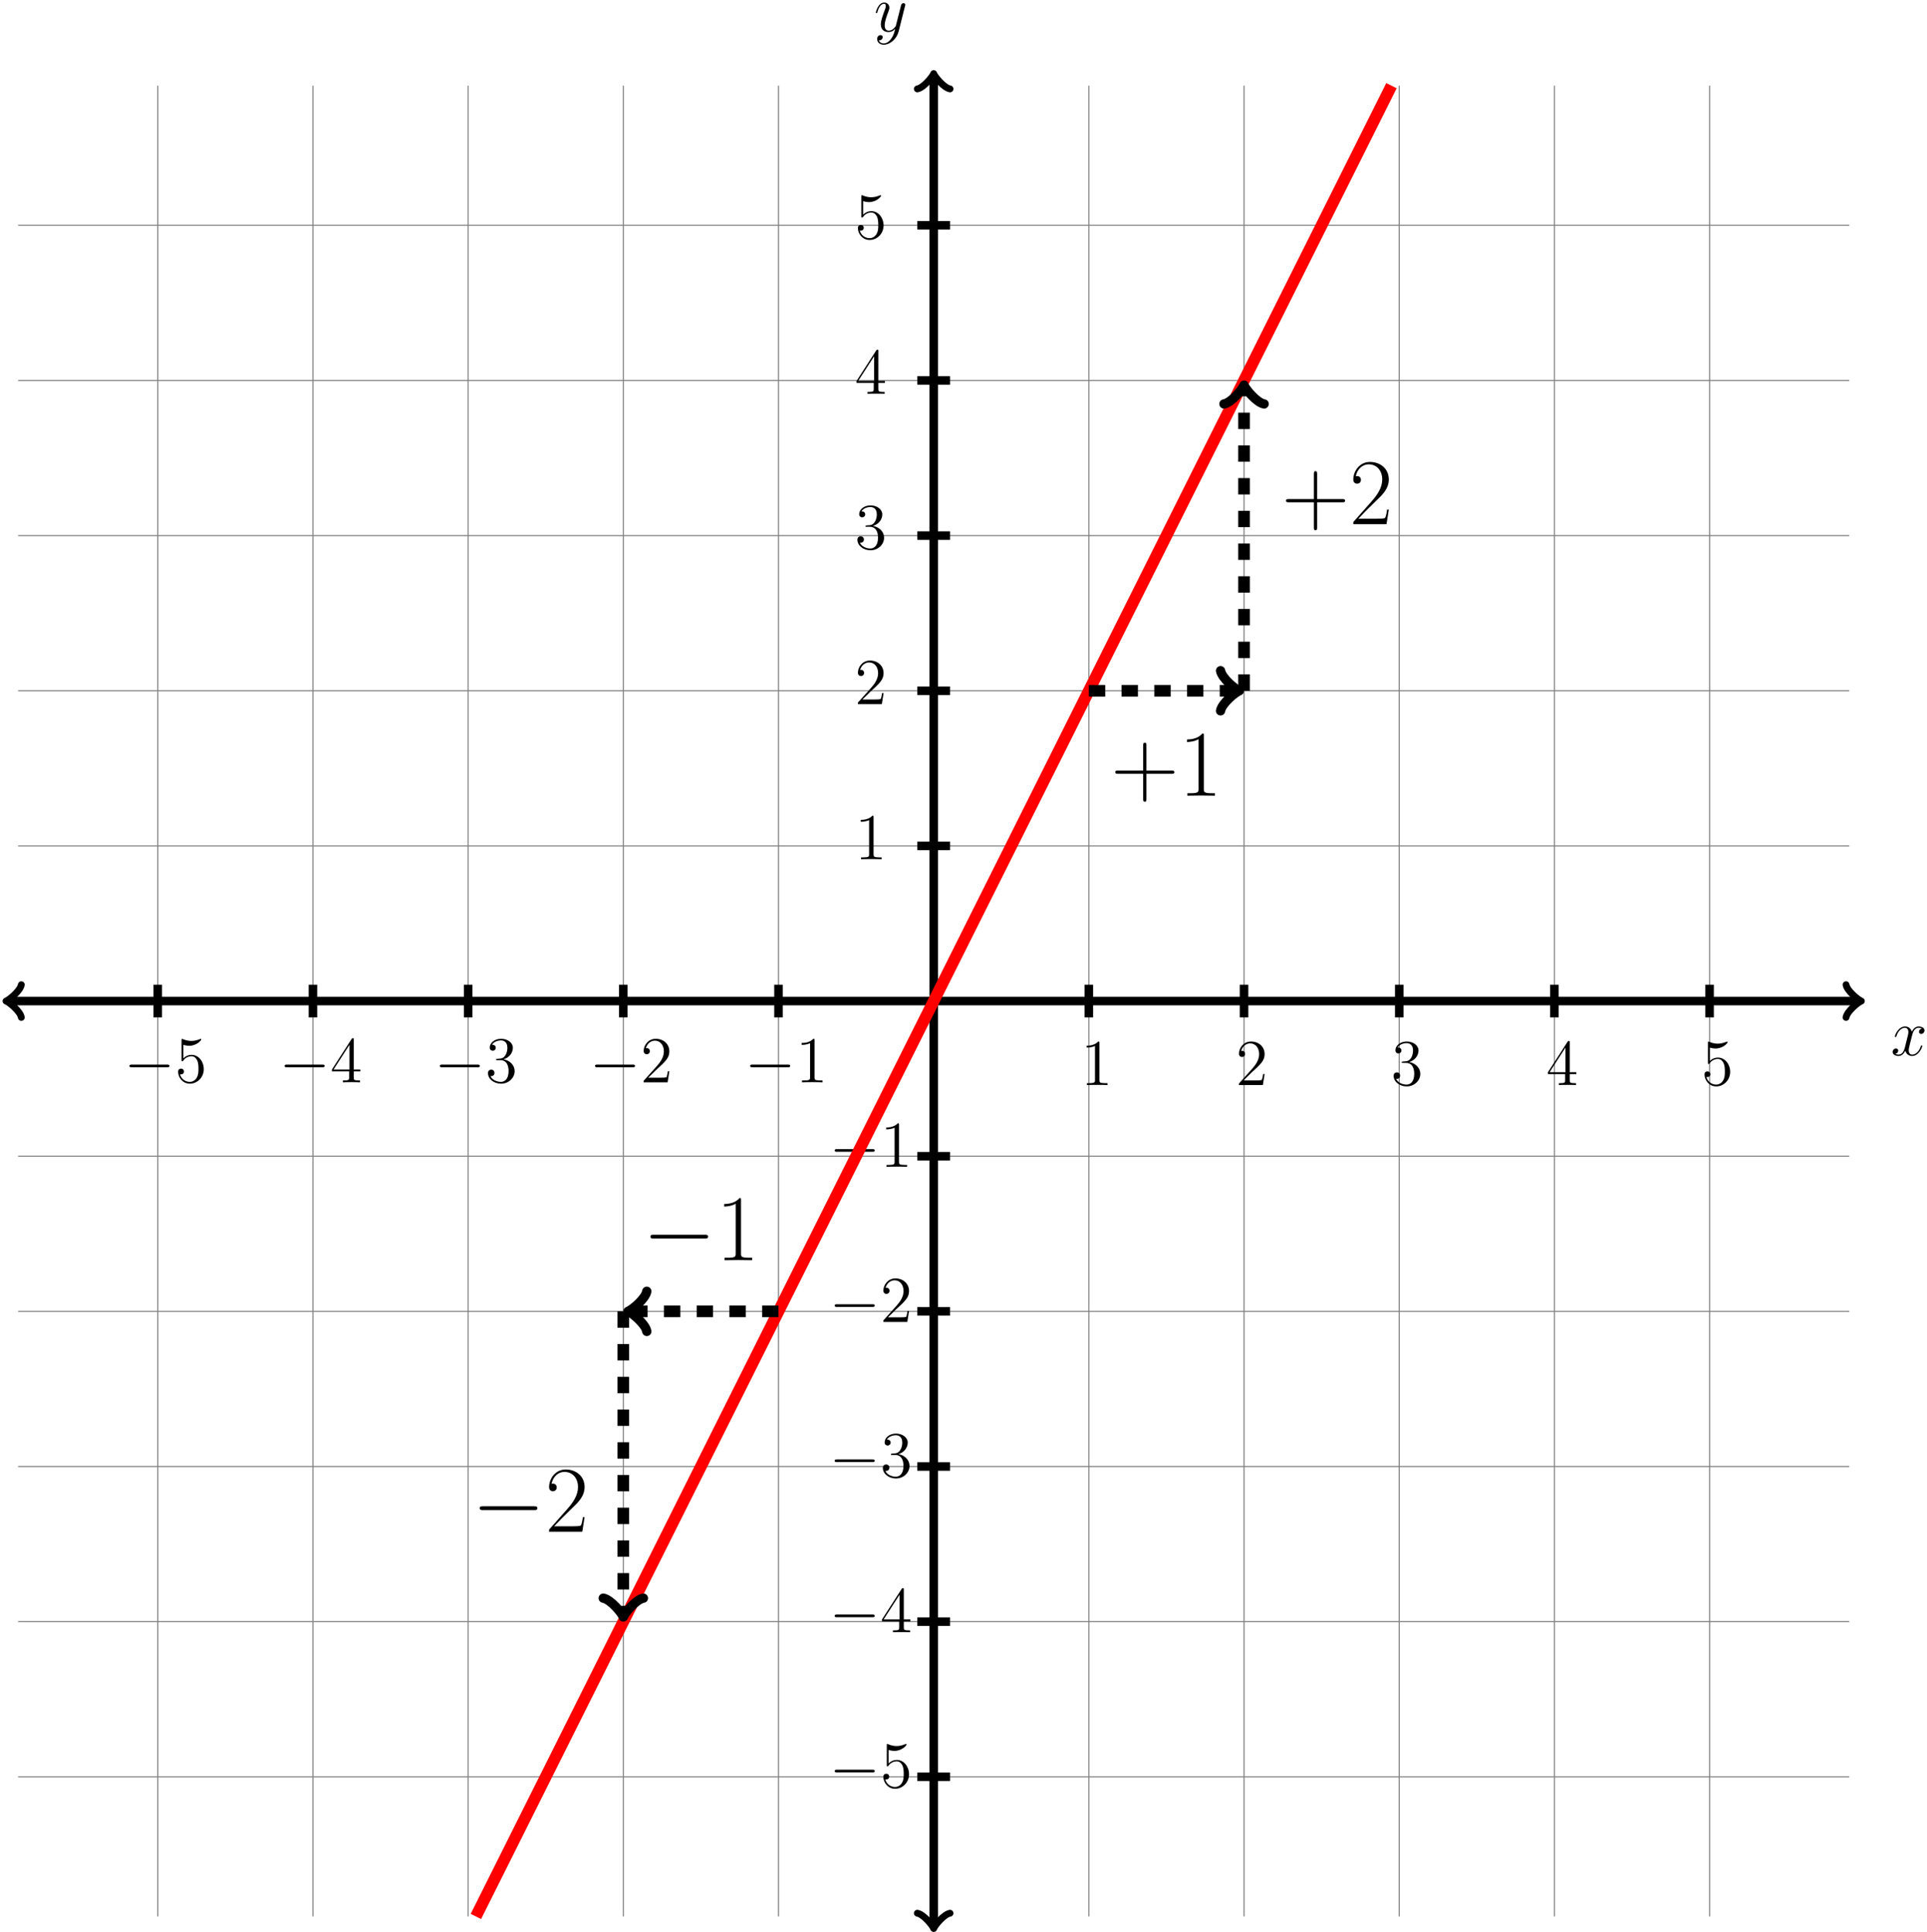 <?xml version="1.0" encoding="UTF-8"?>
<svg xmlns="http://www.w3.org/2000/svg" xmlns:xlink="http://www.w3.org/1999/xlink" width="352pt" height="353pt" viewBox="0 0 352 353" version="1.1">
<defs>
<g>
<symbol overflow="visible" id="glyph0-0">
<path style="stroke:none;" d=""/>
</symbol>
<symbol overflow="visible" id="glyph0-1">
<path style="stroke:none;" d="M 5.672 -4.875 C 5.281 -4.812 5.141 -4.516 5.141 -4.297 C 5.141 -4 5.359 -3.906 5.531 -3.906 C 5.891 -3.906 6.141 -4.219 6.141 -4.547 C 6.141 -5.047 5.562 -5.266 5.062 -5.266 C 4.344 -5.266 3.938 -4.547 3.828 -4.328 C 3.547 -5.219 2.812 -5.266 2.594 -5.266 C 1.375 -5.266 0.734 -3.703 0.734 -3.438 C 0.734 -3.391 0.781 -3.328 0.859 -3.328 C 0.953 -3.328 0.984 -3.406 1 -3.453 C 1.406 -4.781 2.219 -5.031 2.562 -5.031 C 3.094 -5.031 3.203 -4.531 3.203 -4.25 C 3.203 -3.984 3.125 -3.703 2.984 -3.125 L 2.578 -1.5 C 2.406 -0.781 2.062 -0.125 1.422 -0.125 C 1.359 -0.125 1.062 -0.125 0.812 -0.281 C 1.25 -0.359 1.344 -0.719 1.344 -0.859 C 1.344 -1.094 1.156 -1.25 0.938 -1.25 C 0.641 -1.25 0.328 -0.984 0.328 -0.609 C 0.328 -0.109 0.891 0.125 1.406 0.125 C 1.984 0.125 2.391 -0.328 2.641 -0.828 C 2.828 -0.125 3.438 0.125 3.875 0.125 C 5.094 0.125 5.734 -1.453 5.734 -1.703 C 5.734 -1.766 5.688 -1.812 5.625 -1.812 C 5.516 -1.812 5.5 -1.75 5.469 -1.656 C 5.141 -0.609 4.453 -0.125 3.906 -0.125 C 3.484 -0.125 3.266 -0.438 3.266 -0.922 C 3.266 -1.188 3.312 -1.375 3.5 -2.156 L 3.922 -3.797 C 4.094 -4.5 4.5 -5.031 5.062 -5.031 C 5.078 -5.031 5.422 -5.031 5.672 -4.875 Z M 5.672 -4.875 "/>
</symbol>
<symbol overflow="visible" id="glyph0-2">
<path style="stroke:none;" d="M 3.141 1.344 C 2.828 1.797 2.359 2.203 1.766 2.203 C 1.625 2.203 1.047 2.172 0.875 1.625 C 0.906 1.641 0.969 1.641 0.984 1.641 C 1.344 1.641 1.594 1.328 1.594 1.047 C 1.594 0.781 1.359 0.688 1.188 0.688 C 0.984 0.688 0.578 0.828 0.578 1.406 C 0.578 2.016 1.094 2.438 1.766 2.438 C 2.969 2.438 4.172 1.344 4.5 0.016 L 5.672 -4.656 C 5.688 -4.703 5.719 -4.781 5.719 -4.859 C 5.719 -5.031 5.562 -5.156 5.391 -5.156 C 5.281 -5.156 5.031 -5.109 4.938 -4.75 L 4.047 -1.234 C 4 -1.016 4 -0.984 3.891 -0.859 C 3.656 -0.531 3.266 -0.125 2.688 -0.125 C 2.016 -0.125 1.953 -0.781 1.953 -1.094 C 1.953 -1.781 2.281 -2.703 2.609 -3.562 C 2.734 -3.906 2.812 -4.078 2.812 -4.312 C 2.812 -4.812 2.453 -5.266 1.859 -5.266 C 0.766 -5.266 0.328 -3.531 0.328 -3.438 C 0.328 -3.391 0.375 -3.328 0.453 -3.328 C 0.562 -3.328 0.578 -3.375 0.625 -3.547 C 0.906 -4.547 1.359 -5.031 1.828 -5.031 C 1.938 -5.031 2.141 -5.031 2.141 -4.641 C 2.141 -4.328 2.016 -3.984 1.828 -3.531 C 1.25 -1.953 1.25 -1.562 1.25 -1.281 C 1.25 -0.141 2.062 0.125 2.656 0.125 C 3 0.125 3.438 0.016 3.844 -0.438 L 3.859 -0.422 C 3.688 0.281 3.562 0.75 3.141 1.344 Z M 3.141 1.344 "/>
</symbol>
<symbol overflow="visible" id="glyph1-0">
<path style="stroke:none;" d=""/>
</symbol>
<symbol overflow="visible" id="glyph1-1">
<path style="stroke:none;" d="M 7.875 -2.75 C 8.078 -2.75 8.297 -2.75 8.297 -2.984 C 8.297 -3.234 8.078 -3.234 7.875 -3.234 L 1.406 -3.234 C 1.203 -3.234 0.984 -3.234 0.984 -2.984 C 0.984 -2.75 1.203 -2.75 1.406 -2.75 Z M 7.875 -2.75 "/>
</symbol>
<symbol overflow="visible" id="glyph2-0">
<path style="stroke:none;" d=""/>
</symbol>
<symbol overflow="visible" id="glyph2-1">
<path style="stroke:none;" d="M 1.531 -6.844 C 2.047 -6.688 2.469 -6.672 2.594 -6.672 C 3.938 -6.672 4.812 -7.656 4.812 -7.828 C 4.812 -7.875 4.781 -7.938 4.703 -7.938 C 4.688 -7.938 4.656 -7.938 4.547 -7.891 C 3.891 -7.609 3.312 -7.562 3 -7.562 C 2.219 -7.562 1.656 -7.812 1.422 -7.906 C 1.344 -7.938 1.312 -7.938 1.297 -7.938 C 1.203 -7.938 1.203 -7.859 1.203 -7.672 L 1.203 -4.125 C 1.203 -3.906 1.203 -3.844 1.344 -3.844 C 1.406 -3.844 1.422 -3.844 1.547 -4 C 1.875 -4.484 2.438 -4.766 3.031 -4.766 C 3.672 -4.766 3.984 -4.188 4.078 -3.984 C 4.281 -3.516 4.297 -2.922 4.297 -2.469 C 4.297 -2.016 4.297 -1.344 3.953 -0.797 C 3.688 -0.375 3.234 -0.078 2.703 -0.078 C 1.906 -0.078 1.141 -0.609 0.922 -1.484 C 0.984 -1.453 1.047 -1.453 1.109 -1.453 C 1.312 -1.453 1.641 -1.562 1.641 -1.969 C 1.641 -2.312 1.406 -2.5 1.109 -2.5 C 0.891 -2.5 0.578 -2.391 0.578 -1.922 C 0.578 -0.906 1.406 0.25 2.719 0.25 C 4.078 0.25 5.266 -0.891 5.266 -2.406 C 5.266 -3.828 4.297 -5.016 3.047 -5.016 C 2.359 -5.016 1.844 -4.703 1.531 -4.375 Z M 1.531 -6.844 "/>
</symbol>
<symbol overflow="visible" id="glyph2-2">
<path style="stroke:none;" d="M 4.312 -7.781 C 4.312 -8.016 4.312 -8.062 4.141 -8.062 C 4.047 -8.062 4.016 -8.062 3.922 -7.922 L 0.328 -2.344 L 0.328 -2 L 3.469 -2 L 3.469 -0.906 C 3.469 -0.469 3.438 -0.344 2.562 -0.344 L 2.328 -0.344 L 2.328 0 C 2.609 -0.031 3.547 -0.031 3.891 -0.031 C 4.219 -0.031 5.172 -0.031 5.453 0 L 5.453 -0.344 L 5.219 -0.344 C 4.344 -0.344 4.312 -0.469 4.312 -0.906 L 4.312 -2 L 5.516 -2 L 5.516 -2.344 L 4.312 -2.344 Z M 3.531 -6.844 L 3.531 -2.344 L 0.625 -2.344 Z M 3.531 -6.844 "/>
</symbol>
<symbol overflow="visible" id="glyph2-3">
<path style="stroke:none;" d="M 2.203 -4.297 C 2 -4.281 1.953 -4.266 1.953 -4.156 C 1.953 -4.047 2.016 -4.047 2.219 -4.047 L 2.766 -4.047 C 3.797 -4.047 4.25 -3.203 4.25 -2.062 C 4.25 -0.484 3.438 -0.078 2.844 -0.078 C 2.266 -0.078 1.297 -0.344 0.938 -1.141 C 1.328 -1.078 1.672 -1.297 1.672 -1.719 C 1.672 -2.062 1.422 -2.312 1.094 -2.312 C 0.797 -2.312 0.484 -2.141 0.484 -1.688 C 0.484 -0.625 1.547 0.25 2.875 0.25 C 4.297 0.25 5.359 -0.844 5.359 -2.047 C 5.359 -3.141 4.469 -4 3.328 -4.203 C 4.359 -4.5 5.031 -5.375 5.031 -6.312 C 5.031 -7.25 4.047 -7.953 2.891 -7.953 C 1.703 -7.953 0.812 -7.219 0.812 -6.344 C 0.812 -5.875 1.188 -5.766 1.359 -5.766 C 1.609 -5.766 1.906 -5.953 1.906 -6.312 C 1.906 -6.688 1.609 -6.859 1.344 -6.859 C 1.281 -6.859 1.25 -6.859 1.219 -6.844 C 1.672 -7.656 2.797 -7.656 2.859 -7.656 C 3.25 -7.656 4.031 -7.484 4.031 -6.312 C 4.031 -6.078 4 -5.422 3.641 -4.906 C 3.281 -4.375 2.875 -4.344 2.562 -4.328 Z M 2.203 -4.297 "/>
</symbol>
<symbol overflow="visible" id="glyph2-4">
<path style="stroke:none;" d="M 5.266 -2.016 L 5 -2.016 C 4.953 -1.812 4.859 -1.141 4.75 -0.953 C 4.656 -0.844 3.984 -0.844 3.625 -0.844 L 1.406 -0.844 C 1.734 -1.125 2.469 -1.891 2.766 -2.172 C 4.594 -3.844 5.266 -4.469 5.266 -5.656 C 5.266 -7.031 4.172 -7.953 2.781 -7.953 C 1.406 -7.953 0.578 -6.766 0.578 -5.734 C 0.578 -5.125 1.109 -5.125 1.141 -5.125 C 1.406 -5.125 1.703 -5.312 1.703 -5.688 C 1.703 -6.031 1.484 -6.25 1.141 -6.25 C 1.047 -6.25 1.016 -6.25 0.984 -6.234 C 1.203 -7.047 1.859 -7.609 2.625 -7.609 C 3.641 -7.609 4.266 -6.75 4.266 -5.656 C 4.266 -4.641 3.688 -3.75 3 -2.984 L 0.578 -0.281 L 0.578 0 L 4.953 0 Z M 5.266 -2.016 "/>
</symbol>
<symbol overflow="visible" id="glyph2-5">
<path style="stroke:none;" d="M 3.438 -7.656 C 3.438 -7.938 3.438 -7.953 3.203 -7.953 C 2.922 -7.625 2.312 -7.188 1.094 -7.188 L 1.094 -6.844 C 1.359 -6.844 1.953 -6.844 2.625 -7.141 L 2.625 -0.922 C 2.625 -0.484 2.578 -0.344 1.531 -0.344 L 1.156 -0.344 L 1.156 0 C 1.484 -0.031 2.641 -0.031 3.031 -0.031 C 3.438 -0.031 4.578 -0.031 4.906 0 L 4.906 -0.344 L 4.531 -0.344 C 3.484 -0.344 3.438 -0.484 3.438 -0.922 Z M 3.438 -7.656 "/>
</symbol>
<symbol overflow="visible" id="glyph3-0">
<path style="stroke:none;" d=""/>
</symbol>
<symbol overflow="visible" id="glyph3-1">
<path style="stroke:none;" d="M 6.484 -4 L 11.047 -4 C 11.297 -4 11.594 -4 11.594 -4.281 C 11.594 -4.594 11.312 -4.594 11.047 -4.594 L 6.484 -4.594 L 6.484 -9.156 C 6.484 -9.406 6.484 -9.688 6.203 -9.688 C 5.891 -9.688 5.891 -9.422 5.891 -9.156 L 5.891 -4.594 L 1.328 -4.594 C 1.078 -4.594 0.797 -4.594 0.797 -4.312 C 0.797 -4 1.062 -4 1.328 -4 L 5.891 -4 L 5.891 0.562 C 5.891 0.812 5.891 1.109 6.188 1.109 C 6.484 1.109 6.484 0.828 6.484 0.562 Z M 6.484 -4 "/>
</symbol>
<symbol overflow="visible" id="glyph3-2">
<path style="stroke:none;" d="M 4.578 -11 C 4.578 -11.359 4.562 -11.375 4.328 -11.375 C 3.656 -10.578 2.641 -10.312 1.672 -10.281 C 1.625 -10.281 1.531 -10.281 1.516 -10.25 C 1.5 -10.203 1.5 -10.172 1.5 -9.812 C 2.031 -9.812 2.922 -9.922 3.609 -10.328 L 3.609 -1.25 C 3.609 -0.656 3.578 -0.453 2.094 -0.453 L 1.578 -0.453 L 1.578 0 C 2.406 -0.016 3.266 -0.031 4.094 -0.031 C 4.922 -0.031 5.781 -0.016 6.609 0 L 6.609 -0.453 L 6.094 -0.453 C 4.609 -0.453 4.578 -0.641 4.578 -1.25 Z M 4.578 -11 "/>
</symbol>
<symbol overflow="visible" id="glyph3-3">
<path style="stroke:none;" d="M 7.188 -2.672 L 6.875 -2.672 C 6.703 -1.453 6.562 -1.234 6.484 -1.141 C 6.406 -1 5.172 -1 4.922 -1 L 1.625 -1 C 2.234 -1.672 3.438 -2.891 4.906 -4.312 C 5.953 -5.297 7.188 -6.469 7.188 -8.172 C 7.188 -10.203 5.562 -11.375 3.75 -11.375 C 1.859 -11.375 0.703 -9.719 0.703 -8.156 C 0.703 -7.484 1.203 -7.406 1.406 -7.406 C 1.578 -7.406 2.094 -7.5 2.094 -8.109 C 2.094 -8.641 1.656 -8.797 1.406 -8.797 C 1.312 -8.797 1.203 -8.781 1.141 -8.75 C 1.469 -10.203 2.469 -10.938 3.516 -10.938 C 5.016 -10.938 5.984 -9.75 5.984 -8.172 C 5.984 -6.688 5.109 -5.391 4.125 -4.266 L 0.703 -0.391 L 0.703 0 L 6.766 0 Z M 7.188 -2.672 "/>
</symbol>
<symbol overflow="visible" id="glyph4-0">
<path style="stroke:none;" d=""/>
</symbol>
<symbol overflow="visible" id="glyph4-1">
<path style="stroke:none;" d="M 11.344 -3.953 C 11.641 -3.953 11.953 -3.953 11.953 -4.312 C 11.953 -4.656 11.641 -4.656 11.344 -4.656 L 2.031 -4.656 C 1.734 -4.656 1.422 -4.656 1.422 -4.312 C 1.422 -3.953 1.734 -3.953 2.031 -3.953 Z M 11.344 -3.953 "/>
</symbol>
</g>
</defs>
<g id="surface1">
<path style="fill:none;stroke-width:0.199;stroke-linecap:butt;stroke-linejoin:miter;stroke:rgb(50%,50%,50%);stroke-opacity:1;stroke-miterlimit:10;" d="M -167.244 -141.734 L 167.248 -141.734 M -167.244 -113.386 L 167.248 -113.386 M -167.244 -85.038 L 167.248 -85.038 M -167.244 -56.695 L 167.248 -56.695 M -167.244 -28.347 L 167.248 -28.347 M -167.244 0.001 L 167.248 0.001 M -167.244 28.348 L 167.248 28.348 M -167.244 56.692 L 167.248 56.692 M -167.244 85.04 L 167.248 85.04 M -167.244 113.387 L 167.248 113.387 M -167.244 141.735 L 167.248 141.735 M -141.733 -167.246 L -141.733 167.247 M -113.389 -167.246 L -113.389 167.247 M -85.041 -167.246 L -85.041 167.247 M -56.694 -167.246 L -56.694 167.247 M -28.346 -167.246 L -28.346 167.247 M 0.002 -167.246 L 0.002 167.247 M 28.345 -167.246 L 28.345 167.247 M 56.693 -167.246 L 56.693 167.247 M 85.041 -167.246 L 85.041 167.247 M 113.388 -167.246 L 113.388 167.247 M 141.732 -167.246 L 141.732 167.247 " transform="matrix(1,0,0,-1,170.553,182.899)"/>
<path style="fill:none;stroke-width:1.559;stroke-linecap:butt;stroke-linejoin:miter;stroke:rgb(0%,0%,0%);stroke-opacity:1;stroke-miterlimit:10;" d="M -168.897 0.001 L 168.896 0.001 " transform="matrix(1,0,0,-1,170.553,182.899)"/>
<path style="fill:none;stroke-width:1.247;stroke-linecap:round;stroke-linejoin:round;stroke:rgb(0%,0%,0%);stroke-opacity:1;stroke-miterlimit:10;" d="M -2.239 2.988 C -2.055 1.867 -0 0.187 0.558 -0.001 C -0 -0.188 -2.055 -1.868 -2.239 -2.985 " transform="matrix(-1,0,0,1,1.656,182.899)"/>
<path style="fill:none;stroke-width:1.247;stroke-linecap:round;stroke-linejoin:round;stroke:rgb(0%,0%,0%);stroke-opacity:1;stroke-miterlimit:10;" d="M -2.239 2.985 C -2.052 1.868 -0.001 0.188 0.561 0.001 C -0.001 -0.187 -2.052 -1.867 -2.239 -2.988 " transform="matrix(1,0,0,-1,339.45,182.899)"/>
<g style="fill:rgb(0%,0%,0%);fill-opacity:1;">
  <use xlink:href="#glyph0-1" x="345.398" y="192.811"/>
</g>
<path style="fill:none;stroke-width:1.559;stroke-linecap:butt;stroke-linejoin:miter;stroke:rgb(0%,0%,0%);stroke-opacity:1;stroke-miterlimit:10;" d="M 0.002 -168.898 L 0.002 168.899 " transform="matrix(1,0,0,-1,170.553,182.899)"/>
<path style="fill:none;stroke-width:1.247;stroke-linecap:round;stroke-linejoin:round;stroke:rgb(0%,0%,0%);stroke-opacity:1;stroke-miterlimit:10;" d="M -2.242 2.986 C -2.054 1.865 0.001 0.185 0.559 0.002 C 0.001 -0.186 -2.054 -1.865 -2.242 -2.987 " transform="matrix(0,1,1,0,170.553,351.796)"/>
<path style="fill:none;stroke-width:1.247;stroke-linecap:round;stroke-linejoin:round;stroke:rgb(0%,0%,0%);stroke-opacity:1;stroke-miterlimit:10;" d="M -2.24 2.987 C -2.053 1.865 0.002 0.186 0.56 -0.002 C 0.002 -0.185 -2.053 -1.865 -2.24 -2.986 " transform="matrix(0,-1,-1,0,170.553,14.002)"/>
<g style="fill:rgb(0%,0%,0%);fill-opacity:1;">
  <use xlink:href="#glyph0-2" x="159.652" y="5.729"/>
</g>
<path style="fill:none;stroke-width:1.559;stroke-linecap:butt;stroke-linejoin:miter;stroke:rgb(0%,0%,0%);stroke-opacity:1;stroke-miterlimit:10;" d="M -141.733 2.989 L -141.733 -2.988 " transform="matrix(1,0,0,-1,170.553,182.899)"/>
<g style="fill:rgb(0%,0%,0%);fill-opacity:1;">
  <use xlink:href="#glyph1-1" x="22.66" y="197.746"/>
</g>
<g style="fill:rgb(0%,0%,0%);fill-opacity:1;">
  <use xlink:href="#glyph2-1" x="31.959" y="197.746"/>
</g>
<path style="fill:none;stroke-width:1.559;stroke-linecap:butt;stroke-linejoin:miter;stroke:rgb(0%,0%,0%);stroke-opacity:1;stroke-miterlimit:10;" d="M -113.389 2.989 L -113.389 -2.988 " transform="matrix(1,0,0,-1,170.553,182.899)"/>
<g style="fill:rgb(0%,0%,0%);fill-opacity:1;">
  <use xlink:href="#glyph1-1" x="51.007" y="197.746"/>
</g>
<g style="fill:rgb(0%,0%,0%);fill-opacity:1;">
  <use xlink:href="#glyph2-2" x="60.306" y="197.746"/>
</g>
<path style="fill:none;stroke-width:1.559;stroke-linecap:butt;stroke-linejoin:miter;stroke:rgb(0%,0%,0%);stroke-opacity:1;stroke-miterlimit:10;" d="M -85.041 2.989 L -85.041 -2.988 " transform="matrix(1,0,0,-1,170.553,182.899)"/>
<g style="fill:rgb(0%,0%,0%);fill-opacity:1;">
  <use xlink:href="#glyph1-1" x="79.354" y="197.746"/>
</g>
<g style="fill:rgb(0%,0%,0%);fill-opacity:1;">
  <use xlink:href="#glyph2-3" x="88.653" y="197.746"/>
</g>
<path style="fill:none;stroke-width:1.559;stroke-linecap:butt;stroke-linejoin:miter;stroke:rgb(0%,0%,0%);stroke-opacity:1;stroke-miterlimit:10;" d="M -56.694 2.989 L -56.694 -2.988 " transform="matrix(1,0,0,-1,170.553,182.899)"/>
<g style="fill:rgb(0%,0%,0%);fill-opacity:1;">
  <use xlink:href="#glyph1-1" x="107.701" y="197.746"/>
</g>
<g style="fill:rgb(0%,0%,0%);fill-opacity:1;">
  <use xlink:href="#glyph2-4" x="117" y="197.746"/>
</g>
<path style="fill:none;stroke-width:1.559;stroke-linecap:butt;stroke-linejoin:miter;stroke:rgb(0%,0%,0%);stroke-opacity:1;stroke-miterlimit:10;" d="M -28.346 2.989 L -28.346 -2.988 " transform="matrix(1,0,0,-1,170.553,182.899)"/>
<g style="fill:rgb(0%,0%,0%);fill-opacity:1;">
  <use xlink:href="#glyph1-1" x="136.048" y="197.746"/>
</g>
<g style="fill:rgb(0%,0%,0%);fill-opacity:1;">
  <use xlink:href="#glyph2-5" x="145.347" y="197.746"/>
</g>
<path style="fill:none;stroke-width:1.559;stroke-linecap:butt;stroke-linejoin:miter;stroke:rgb(0%,0%,0%);stroke-opacity:1;stroke-miterlimit:10;" d="M 28.345 2.989 L 28.345 -2.988 " transform="matrix(1,0,0,-1,170.553,182.899)"/>
<g style="fill:rgb(0%,0%,0%);fill-opacity:1;">
  <use xlink:href="#glyph2-5" x="197.391" y="198.244"/>
</g>
<path style="fill:none;stroke-width:1.559;stroke-linecap:butt;stroke-linejoin:miter;stroke:rgb(0%,0%,0%);stroke-opacity:1;stroke-miterlimit:10;" d="M 56.693 2.989 L 56.693 -2.988 " transform="matrix(1,0,0,-1,170.553,182.899)"/>
<g style="fill:rgb(0%,0%,0%);fill-opacity:1;">
  <use xlink:href="#glyph2-4" x="225.738" y="198.244"/>
</g>
<path style="fill:none;stroke-width:1.559;stroke-linecap:butt;stroke-linejoin:miter;stroke:rgb(0%,0%,0%);stroke-opacity:1;stroke-miterlimit:10;" d="M 85.041 2.989 L 85.041 -2.988 " transform="matrix(1,0,0,-1,170.553,182.899)"/>
<g style="fill:rgb(0%,0%,0%);fill-opacity:1;">
  <use xlink:href="#glyph2-3" x="254.084" y="198.244"/>
</g>
<path style="fill:none;stroke-width:1.559;stroke-linecap:butt;stroke-linejoin:miter;stroke:rgb(0%,0%,0%);stroke-opacity:1;stroke-miterlimit:10;" d="M 113.388 2.989 L 113.388 -2.988 " transform="matrix(1,0,0,-1,170.553,182.899)"/>
<g style="fill:rgb(0%,0%,0%);fill-opacity:1;">
  <use xlink:href="#glyph2-2" x="282.431" y="198.244"/>
</g>
<path style="fill:none;stroke-width:1.559;stroke-linecap:butt;stroke-linejoin:miter;stroke:rgb(0%,0%,0%);stroke-opacity:1;stroke-miterlimit:10;" d="M 141.732 2.989 L 141.732 -2.988 " transform="matrix(1,0,0,-1,170.553,182.899)"/>
<g style="fill:rgb(0%,0%,0%);fill-opacity:1;">
  <use xlink:href="#glyph2-1" x="310.778" y="198.244"/>
</g>
<path style="fill:none;stroke-width:1.559;stroke-linecap:butt;stroke-linejoin:miter;stroke:rgb(0%,0%,0%);stroke-opacity:1;stroke-miterlimit:10;" d="M 2.99 -141.734 L -2.99 -141.734 " transform="matrix(1,0,0,-1,170.553,182.899)"/>
<g style="fill:rgb(0%,0%,0%);fill-opacity:1;">
  <use xlink:href="#glyph1-1" x="151.484" y="326.57"/>
</g>
<g style="fill:rgb(0%,0%,0%);fill-opacity:1;">
  <use xlink:href="#glyph2-1" x="160.783" y="326.57"/>
</g>
<path style="fill:none;stroke-width:1.559;stroke-linecap:butt;stroke-linejoin:miter;stroke:rgb(0%,0%,0%);stroke-opacity:1;stroke-miterlimit:10;" d="M 2.99 -113.386 L -2.99 -113.386 " transform="matrix(1,0,0,-1,170.553,182.899)"/>
<g style="fill:rgb(0%,0%,0%);fill-opacity:1;">
  <use xlink:href="#glyph1-1" x="151.484" y="298.223"/>
</g>
<g style="fill:rgb(0%,0%,0%);fill-opacity:1;">
  <use xlink:href="#glyph2-2" x="160.783" y="298.223"/>
</g>
<path style="fill:none;stroke-width:1.559;stroke-linecap:butt;stroke-linejoin:miter;stroke:rgb(0%,0%,0%);stroke-opacity:1;stroke-miterlimit:10;" d="M 2.99 -85.038 L -2.99 -85.038 " transform="matrix(1,0,0,-1,170.553,182.899)"/>
<g style="fill:rgb(0%,0%,0%);fill-opacity:1;">
  <use xlink:href="#glyph1-1" x="151.484" y="269.876"/>
</g>
<g style="fill:rgb(0%,0%,0%);fill-opacity:1;">
  <use xlink:href="#glyph2-3" x="160.783" y="269.876"/>
</g>
<path style="fill:none;stroke-width:1.559;stroke-linecap:butt;stroke-linejoin:miter;stroke:rgb(0%,0%,0%);stroke-opacity:1;stroke-miterlimit:10;" d="M 2.99 -56.695 L -2.99 -56.695 " transform="matrix(1,0,0,-1,170.553,182.899)"/>
<g style="fill:rgb(0%,0%,0%);fill-opacity:1;">
  <use xlink:href="#glyph1-1" x="151.484" y="241.529"/>
</g>
<g style="fill:rgb(0%,0%,0%);fill-opacity:1;">
  <use xlink:href="#glyph2-4" x="160.783" y="241.529"/>
</g>
<path style="fill:none;stroke-width:1.559;stroke-linecap:butt;stroke-linejoin:miter;stroke:rgb(0%,0%,0%);stroke-opacity:1;stroke-miterlimit:10;" d="M 2.99 -28.347 L -2.99 -28.347 " transform="matrix(1,0,0,-1,170.553,182.899)"/>
<g style="fill:rgb(0%,0%,0%);fill-opacity:1;">
  <use xlink:href="#glyph1-1" x="151.484" y="213.183"/>
</g>
<g style="fill:rgb(0%,0%,0%);fill-opacity:1;">
  <use xlink:href="#glyph2-5" x="160.783" y="213.183"/>
</g>
<path style="fill:none;stroke-width:1.559;stroke-linecap:butt;stroke-linejoin:miter;stroke:rgb(0%,0%,0%);stroke-opacity:1;stroke-miterlimit:10;" d="M 2.99 28.348 L -2.99 28.348 " transform="matrix(1,0,0,-1,170.553,182.899)"/>
<g style="fill:rgb(0%,0%,0%);fill-opacity:1;">
  <use xlink:href="#glyph2-5" x="156.134" y="156.987"/>
</g>
<path style="fill:none;stroke-width:1.559;stroke-linecap:butt;stroke-linejoin:miter;stroke:rgb(0%,0%,0%);stroke-opacity:1;stroke-miterlimit:10;" d="M 2.99 56.692 L -2.99 56.692 " transform="matrix(1,0,0,-1,170.553,182.899)"/>
<g style="fill:rgb(0%,0%,0%);fill-opacity:1;">
  <use xlink:href="#glyph2-4" x="156.134" y="128.64"/>
</g>
<path style="fill:none;stroke-width:1.559;stroke-linecap:butt;stroke-linejoin:miter;stroke:rgb(0%,0%,0%);stroke-opacity:1;stroke-miterlimit:10;" d="M 2.99 85.04 L -2.99 85.04 " transform="matrix(1,0,0,-1,170.553,182.899)"/>
<g style="fill:rgb(0%,0%,0%);fill-opacity:1;">
  <use xlink:href="#glyph2-3" x="156.134" y="100.293"/>
</g>
<path style="fill:none;stroke-width:1.559;stroke-linecap:butt;stroke-linejoin:miter;stroke:rgb(0%,0%,0%);stroke-opacity:1;stroke-miterlimit:10;" d="M 2.99 113.387 L -2.99 113.387 " transform="matrix(1,0,0,-1,170.553,182.899)"/>
<g style="fill:rgb(0%,0%,0%);fill-opacity:1;">
  <use xlink:href="#glyph2-2" x="156.134" y="71.947"/>
</g>
<path style="fill:none;stroke-width:1.559;stroke-linecap:butt;stroke-linejoin:miter;stroke:rgb(0%,0%,0%);stroke-opacity:1;stroke-miterlimit:10;" d="M 2.99 141.735 L -2.99 141.735 " transform="matrix(1,0,0,-1,170.553,182.899)"/>
<g style="fill:rgb(0%,0%,0%);fill-opacity:1;">
  <use xlink:href="#glyph2-1" x="156.134" y="43.6"/>
</g>
<path style="fill:none;stroke-width:2.126;stroke-linecap:butt;stroke-linejoin:miter;stroke:rgb(100%,0%,0%);stroke-opacity:1;stroke-miterlimit:10;" d="M -83.623 -167.246 L 83.623 167.247 " transform="matrix(1,0,0,-1,170.553,182.899)"/>
<path style="fill:none;stroke-width:2.126;stroke-linecap:butt;stroke-linejoin:miter;stroke:rgb(0%,0%,0%);stroke-opacity:1;stroke-dasharray:2.989,2.989;stroke-miterlimit:10;" d="M 28.345 56.692 L 55.154 56.692 " transform="matrix(1,0,0,-1,170.553,182.899)"/>
<path style="fill:none;stroke-width:1.701;stroke-linecap:round;stroke-linejoin:round;stroke:rgb(0%,0%,0%);stroke-opacity:1;stroke-miterlimit:10;" d="M -2.752 3.666 C -2.521 2.291 -0.002 0.229 0.686 -0.002 C -0.002 -0.228 -2.521 -2.291 -2.752 -3.666 " transform="matrix(1,0,0,-1,225.709,126.205)"/>
<g style="fill:rgb(0%,0%,0%);fill-opacity:1;">
  <use xlink:href="#glyph3-1" x="202.929" y="145.381"/>
  <use xlink:href="#glyph3-2" x="215.321" y="145.381"/>
</g>
<path style="fill:none;stroke-width:2.126;stroke-linecap:butt;stroke-linejoin:miter;stroke:rgb(0%,0%,0%);stroke-opacity:1;stroke-dasharray:2.989,2.989;stroke-miterlimit:10;" d="M 56.693 56.692 L 56.693 111.848 " transform="matrix(1,0,0,-1,170.553,182.899)"/>
<path style="fill:none;stroke-width:1.701;stroke-linecap:round;stroke-linejoin:round;stroke:rgb(0%,0%,0%);stroke-opacity:1;stroke-miterlimit:10;" d="M -2.751 3.668 C -2.521 2.293 -0.001 0.231 0.686 0.001 C -0.001 -0.23 -2.521 -2.292 -2.751 -3.667 " transform="matrix(0,-1,-1,0,227.247,71.05)"/>
<g style="fill:rgb(0%,0%,0%);fill-opacity:1;">
  <use xlink:href="#glyph3-1" x="234.111" y="95.774"/>
  <use xlink:href="#glyph3-3" x="246.503" y="95.774"/>
</g>
<path style="fill:none;stroke-width:2.126;stroke-linecap:butt;stroke-linejoin:miter;stroke:rgb(0%,0%,0%);stroke-opacity:1;stroke-dasharray:2.989,2.989;stroke-miterlimit:10;" d="M -28.346 -56.695 L -55.155 -56.695 " transform="matrix(1,0,0,-1,170.553,182.899)"/>
<path style="fill:none;stroke-width:1.701;stroke-linecap:round;stroke-linejoin:round;stroke:rgb(0%,0%,0%);stroke-opacity:1;stroke-miterlimit:10;" d="M -2.751 3.665 C -2.521 2.29 -0.001 0.228 0.686 0.001 C -0.001 -0.229 -2.521 -2.292 -2.751 -3.667 " transform="matrix(-1,0,0,1,115.397,239.593)"/>
<g style="fill:rgb(0%,0%,0%);fill-opacity:1;">
  <use xlink:href="#glyph4-1" x="117.39" y="230.251"/>
</g>
<g style="fill:rgb(0%,0%,0%);fill-opacity:1;">
  <use xlink:href="#glyph3-2" x="130.78" y="230.251"/>
</g>
<path style="fill:none;stroke-width:2.126;stroke-linecap:butt;stroke-linejoin:miter;stroke:rgb(0%,0%,0%);stroke-opacity:1;stroke-dasharray:2.989,2.989;stroke-miterlimit:10;" d="M -56.694 -56.695 L -56.694 -111.851 " transform="matrix(1,0,0,-1,170.553,182.899)"/>
<path style="fill:none;stroke-width:1.701;stroke-linecap:round;stroke-linejoin:round;stroke:rgb(0%,0%,0%);stroke-opacity:1;stroke-miterlimit:10;" d="M -2.752 3.668 C -2.522 2.293 0.002 0.23 0.689 -0 C 0.002 -0.23 -2.522 -2.293 -2.752 -3.668 " transform="matrix(0,1,1,0,113.859,294.748)"/>
<g style="fill:rgb(0%,0%,0%);fill-opacity:1;">
  <use xlink:href="#glyph4-1" x="86.208" y="279.858"/>
</g>
<g style="fill:rgb(0%,0%,0%);fill-opacity:1;">
  <use xlink:href="#glyph3-3" x="99.598" y="279.858"/>
</g>
</g>
</svg>
